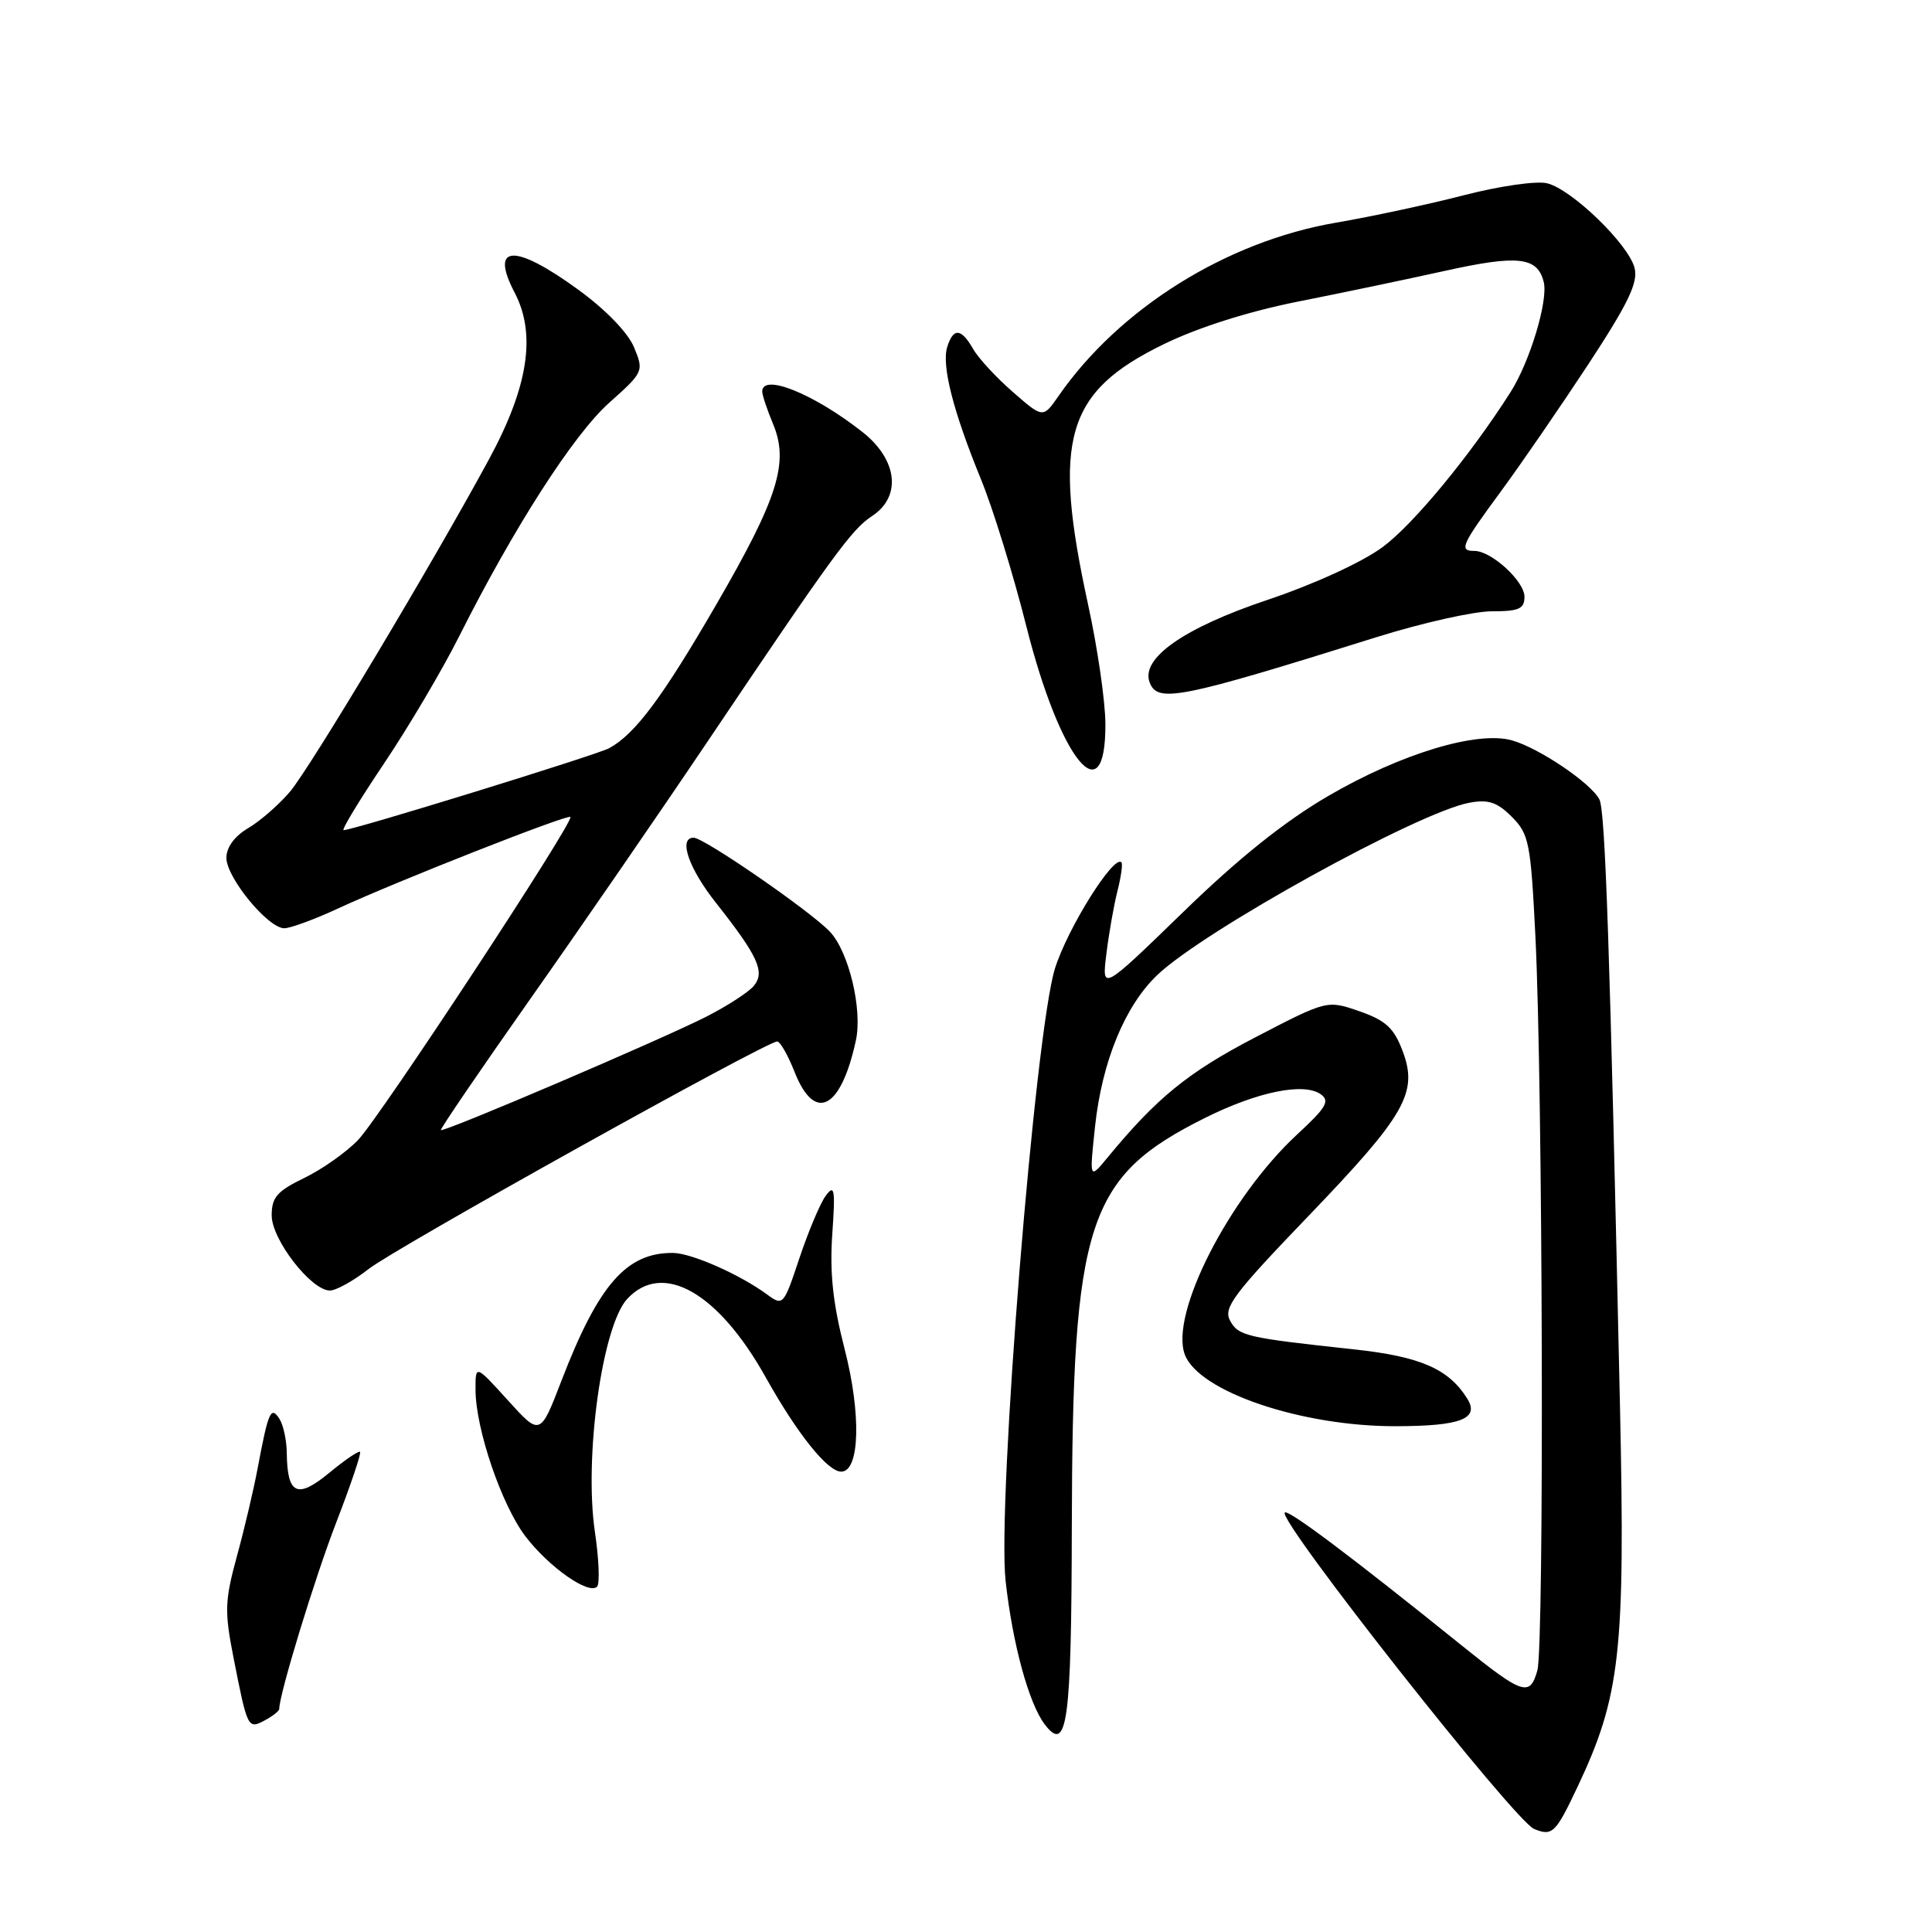 <?xml version="1.0" encoding="UTF-8" standalone="no"?>
<!DOCTYPE svg PUBLIC "-//W3C//DTD SVG 1.1//EN" "http://www.w3.org/Graphics/SVG/1.1/DTD/svg11.dtd" >
<svg xmlns="http://www.w3.org/2000/svg" xmlns:xlink="http://www.w3.org/1999/xlink" version="1.1" viewBox="0 0 256 256">
 <g >
 <path fill="currentColor"
d=" M 209.02 236.79 C 214.71 224.76 215.36 218.93 214.66 186.55 C 213.31 125.28 212.71 107.45 211.93 105.93 C 210.82 103.77 203.97 99.14 200.37 98.11 C 195.78 96.79 185.62 99.86 176.00 105.47 C 170.20 108.85 164.08 113.75 156.75 120.88 C 145.99 131.32 145.99 131.32 146.60 126.41 C 146.93 123.71 147.59 119.95 148.07 118.06 C 148.55 116.16 148.79 114.45 148.59 114.26 C 147.57 113.24 141.50 122.93 139.80 128.29 C 137.15 136.66 132.11 199.19 133.25 209.50 C 134.17 217.83 136.33 225.74 138.44 228.50 C 141.41 232.39 141.97 228.32 142.02 202.50 C 142.10 161.85 144.02 155.94 159.67 148.13 C 166.62 144.66 172.76 143.41 175.00 144.99 C 176.25 145.88 175.75 146.75 171.92 150.28 C 162.88 158.64 154.96 174.14 157.00 179.50 C 158.86 184.40 172.45 189.01 184.96 188.98 C 193.55 188.97 196.08 187.99 194.42 185.33 C 191.95 181.37 188.20 179.74 179.34 178.79 C 165.06 177.25 164.08 177.02 162.98 174.97 C 162.08 173.29 163.46 171.45 173.25 161.26 C 186.27 147.71 187.95 144.78 185.84 139.23 C 184.70 136.21 183.61 135.21 180.14 134.00 C 175.84 132.51 175.84 132.51 166.28 137.48 C 157.41 142.10 153.27 145.47 146.74 153.40 C 144.35 156.29 144.35 156.29 145.10 149.25 C 146.02 140.69 149.05 133.30 153.32 129.22 C 159.45 123.34 187.89 107.64 194.68 106.37 C 197.21 105.90 198.37 106.28 200.32 108.23 C 202.60 110.51 202.83 111.64 203.45 124.09 C 204.43 143.81 204.63 218.03 203.71 221.34 C 202.72 224.87 201.79 224.56 193.68 218.03 C 179.06 206.25 170.70 199.97 170.24 200.42 C 169.26 201.41 200.70 241.30 203.28 242.35 C 205.70 243.33 206.13 242.91 209.02 236.79 Z  M 37.00 226.45 C 37.00 224.50 41.72 209.05 44.57 201.69 C 46.48 196.75 47.89 192.56 47.71 192.38 C 47.53 192.20 45.68 193.46 43.60 195.18 C 39.37 198.66 38.06 198.04 38.00 192.50 C 37.98 190.85 37.55 188.84 37.04 188.03 C 35.90 186.23 35.55 187.03 34.15 194.50 C 33.64 197.25 32.41 202.49 31.41 206.14 C 29.78 212.11 29.73 213.49 30.94 219.64 C 32.79 229.05 32.84 229.16 35.10 227.95 C 36.14 227.39 37.00 226.71 37.00 226.45 Z  M 78.83 203.00 C 77.37 193.10 79.79 175.68 83.12 172.10 C 87.81 167.06 95.16 171.23 101.46 182.50 C 105.65 190.00 109.66 195.00 111.46 195.00 C 113.93 195.00 114.14 187.38 111.91 178.73 C 110.36 172.70 109.93 168.65 110.28 163.55 C 110.70 157.55 110.58 156.86 109.41 158.45 C 108.67 159.46 107.11 163.18 105.93 166.70 C 103.84 172.98 103.76 173.08 101.65 171.53 C 98.07 168.89 91.64 166.05 89.20 166.02 C 83.02 165.96 79.32 170.19 74.42 182.89 C 71.58 190.28 71.58 190.28 67.29 185.54 C 63.00 180.81 63.00 180.81 63.01 184.15 C 63.02 189.33 66.46 199.42 69.62 203.57 C 72.74 207.66 78.05 211.38 79.12 210.23 C 79.49 209.83 79.36 206.57 78.83 203.00 Z  M 48.86 168.14 C 52.39 165.36 101.53 138.00 102.98 138.00 C 103.37 138.00 104.40 139.80 105.27 142.00 C 107.94 148.81 111.42 147.04 113.41 137.86 C 114.30 133.77 112.48 126.14 109.98 123.47 C 107.42 120.75 93.29 111.00 91.91 111.00 C 89.86 111.00 91.24 115.04 94.86 119.62 C 100.47 126.73 101.41 128.80 99.88 130.64 C 99.19 131.47 96.35 133.31 93.56 134.73 C 87.55 137.78 58.75 150.09 58.42 149.74 C 58.30 149.61 63.59 141.85 70.17 132.50 C 76.76 123.15 87.30 107.85 93.59 98.50 C 110.45 73.44 112.85 70.15 115.55 68.38 C 119.50 65.79 118.94 60.90 114.25 57.22 C 107.81 52.16 101.00 49.42 101.00 51.88 C 101.00 52.36 101.65 54.30 102.44 56.19 C 104.57 61.30 103.09 66.00 94.88 80.16 C 87.79 92.39 84.15 97.28 80.72 99.14 C 79.05 100.04 46.80 110.00 45.53 110.00 C 45.21 110.00 47.61 106.05 50.85 101.22 C 54.10 96.39 58.60 88.78 60.84 84.32 C 68.10 69.88 75.99 57.60 80.72 53.37 C 85.28 49.30 85.33 49.20 84.01 46.01 C 83.20 44.07 80.25 41.02 76.63 38.39 C 68.16 32.22 64.84 32.38 68.20 38.79 C 71.07 44.29 70.01 51.23 64.81 60.83 C 57.42 74.48 41.14 101.68 38.45 104.87 C 37.01 106.58 34.52 108.76 32.92 109.71 C 31.07 110.80 30.00 112.26 30.00 113.68 C 30.00 116.29 35.52 123.00 37.67 123.00 C 38.47 123.00 41.69 121.82 44.81 120.37 C 52.51 116.80 75.20 107.87 75.58 108.25 C 76.14 108.80 50.36 148.02 47.45 151.05 C 45.89 152.68 42.68 154.94 40.31 156.09 C 36.71 157.83 36.00 158.65 36.00 161.05 C 36.00 164.25 41.23 171.00 43.71 171.00 C 44.54 171.00 46.85 169.71 48.86 168.14 Z  M 146.47 95.91 C 146.46 92.93 145.43 85.83 144.18 80.12 C 139.40 58.16 141.21 51.93 154.22 45.60 C 158.77 43.38 165.44 41.27 172.00 39.96 C 177.78 38.82 186.49 36.99 191.37 35.91 C 201.14 33.74 203.72 34.03 204.55 37.36 C 205.17 39.81 202.72 47.92 200.16 51.95 C 194.80 60.38 187.23 69.54 183.18 72.51 C 180.46 74.51 174.06 77.44 167.91 79.50 C 156.83 83.22 151.11 87.24 152.34 90.44 C 153.39 93.18 156.29 92.61 182.42 84.42 C 188.42 82.54 195.28 81.00 197.67 81.00 C 201.28 81.00 202.00 80.68 202.00 79.07 C 202.00 77.01 197.62 73.00 195.37 73.00 C 193.29 73.00 193.61 72.27 198.87 65.12 C 201.55 61.48 206.77 53.88 210.48 48.24 C 215.76 40.18 217.08 37.44 216.59 35.51 C 215.81 32.39 208.30 25.11 205.02 24.29 C 203.63 23.94 198.75 24.64 194.01 25.86 C 189.33 27.07 181.68 28.71 177.00 29.51 C 162.51 32.00 148.34 40.85 140.27 52.46 C 138.21 55.43 138.21 55.43 134.23 51.96 C 132.04 50.06 129.66 47.49 128.95 46.25 C 127.37 43.49 126.33 43.39 125.52 45.95 C 124.74 48.39 126.28 54.45 129.98 63.50 C 131.56 67.35 134.27 76.12 136.00 83.00 C 140.47 100.72 146.53 108.20 146.47 95.91 Z "/>
</g>
</svg>